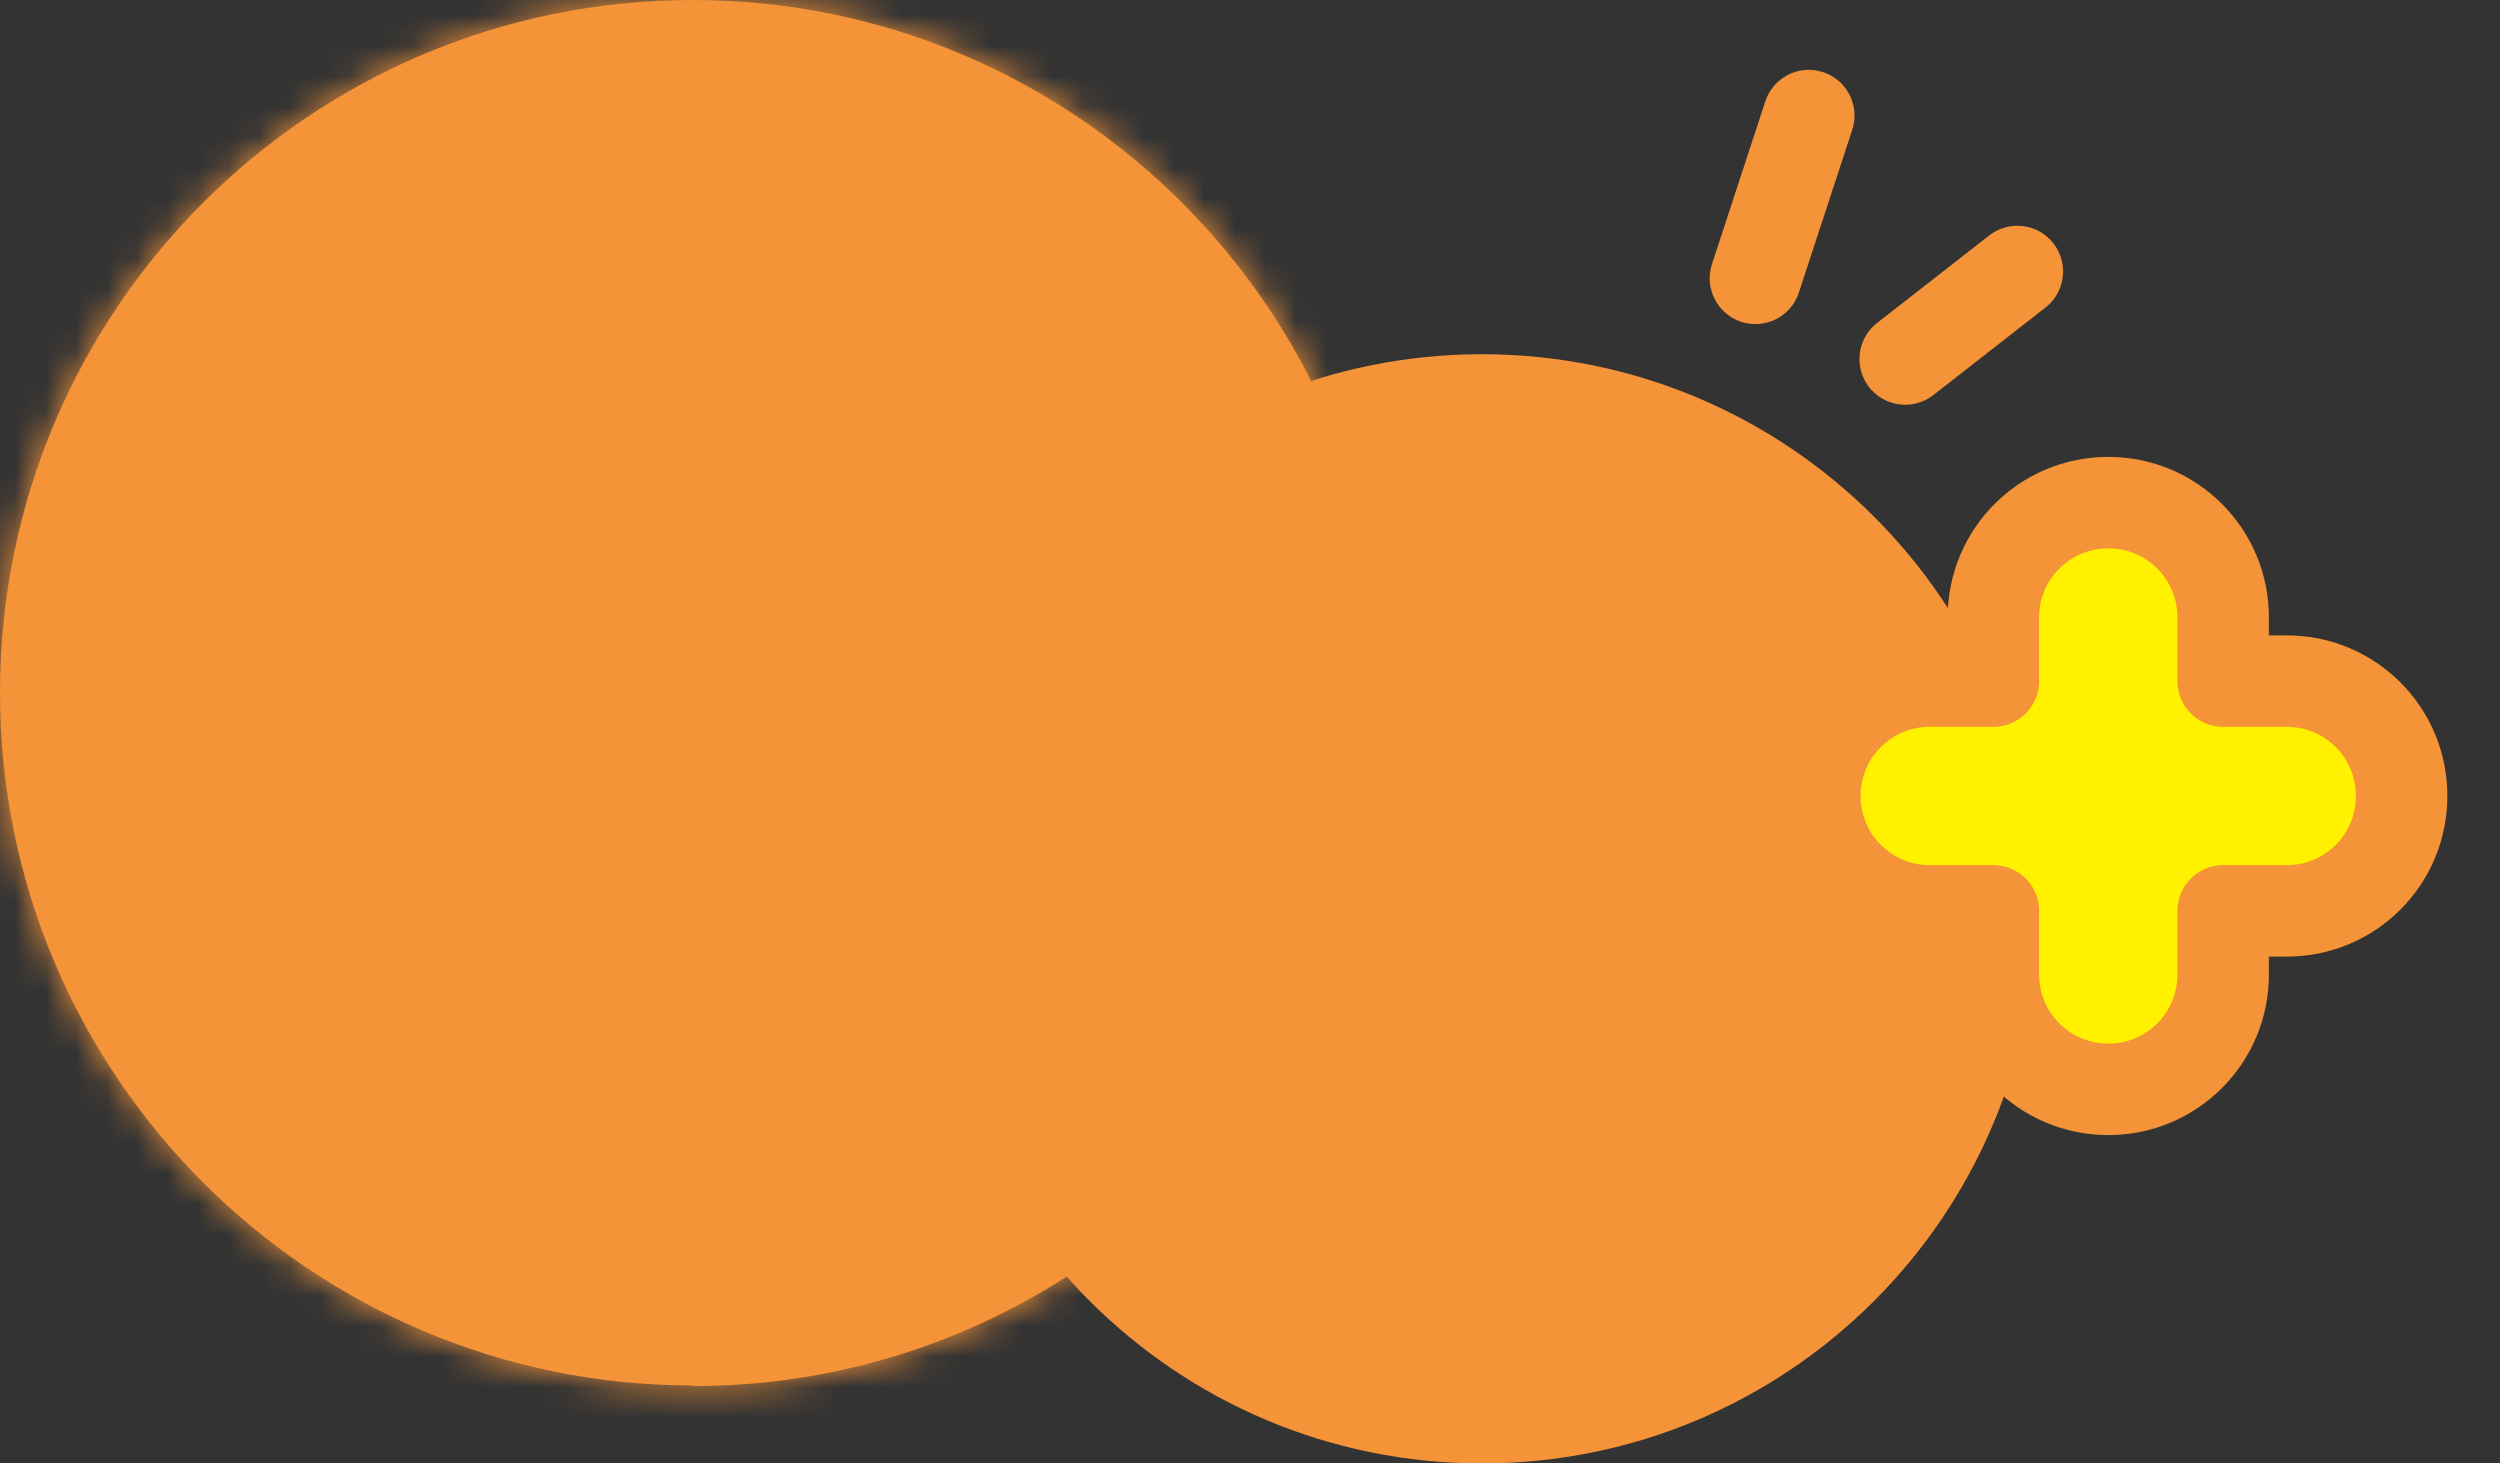 <svg width="82" height="48" viewBox="0 0 82 48" fill="none" xmlns="http://www.w3.org/2000/svg">
<rect x="0" y="0" width="82" height="48" fill="#333333" stroke="none"/>
<g clip-path="url(#clip0_7520_166836)">
<mask id="path-1-inside-1_7520_166836" fill="white">
<path d="M22.721 45.465C35.282 45.465 45.443 35.282 45.443 22.744C45.443 10.206 35.282 0 22.721 0C10.161 0 0 10.183 0 22.721C0 35.26 10.183 45.443 22.721 45.443"/>
</mask>
<path d="M22.721 45.465C35.282 45.465 45.443 35.282 45.443 22.744C45.443 10.206 35.282 0 22.721 0C10.161 0 0 10.183 0 22.721C0 35.26 10.183 45.443 22.721 45.443" fill="#F49338"/>
<path d="M22.721 47.708C36.523 47.708 47.686 36.52 47.686 22.744H43.2C43.2 34.045 34.042 43.222 22.721 43.222V47.708ZM47.686 22.744C47.686 8.971 36.525 -2.243 22.721 -2.243V2.243C34.039 2.243 43.2 11.44 43.2 22.744H47.686ZM22.721 -2.243C8.921 -2.243 -2.243 8.946 -2.243 22.721H2.243C2.243 11.421 11.401 2.243 22.721 2.243V-2.243ZM-2.243 22.721C-2.243 36.499 8.944 47.686 22.721 47.686V43.2C11.422 43.2 2.243 34.021 2.243 22.721H-2.243Z" fill="#F49338" mask="url(#path-1-inside-1_7520_166836)"/>
<path d="M48.605 12.74C58.034 12.74 65.674 20.38 65.674 29.809C65.674 39.239 58.034 46.879 48.605 46.879C39.175 46.879 31.535 39.239 31.535 29.809C31.535 20.38 39.175 12.74 48.605 12.74Z" fill="#F49338" stroke="#F49338" stroke-width="2.243"/>
<path d="M57.578 9.129L59.328 3.791" stroke="#F49338" stroke-width="3" stroke-linecap="round" stroke-linejoin="round"/>
<path d="M62.49 11.776L66.169 8.905" stroke="#F49338" stroke-width="3" stroke-linecap="round" stroke-linejoin="round"/>
<path d="M78.774 26.108C78.774 24.022 77.092 22.34 75.006 22.34H72.92V20.254C72.92 18.168 71.238 16.486 69.152 16.486C67.066 16.486 65.383 18.168 65.383 20.254V22.34H63.297C61.212 22.34 59.529 24.022 59.529 26.108C59.529 28.194 61.212 29.877 63.297 29.877H65.383V31.963C65.383 34.049 67.066 35.731 69.152 35.731C71.238 35.731 72.92 34.049 72.92 31.963V29.877H75.006C77.092 29.877 78.774 28.194 78.774 26.108Z" fill="#FFF100"/>
<path d="M78.774 26.108C78.774 24.022 77.092 22.34 75.006 22.34H72.92V20.254C72.92 18.168 71.238 16.486 69.152 16.486C67.066 16.486 65.383 18.168 65.383 20.254V22.34H63.297C61.212 22.34 59.529 24.022 59.529 26.108C59.529 28.194 61.212 29.877 63.297 29.877H65.383V31.963C65.383 34.049 67.066 35.731 69.152 35.731C71.238 35.731 72.92 34.049 72.92 31.963V29.877H75.006C77.092 29.877 78.774 28.194 78.774 26.108Z" stroke="#F49338" stroke-width="3" stroke-linecap="round" stroke-linejoin="round"/>
</g>
<defs>
<clipPath id="clip0_7520_166836">
<rect width="80.456" height="48" fill="white"/>
</clipPath>
</defs>
</svg>
